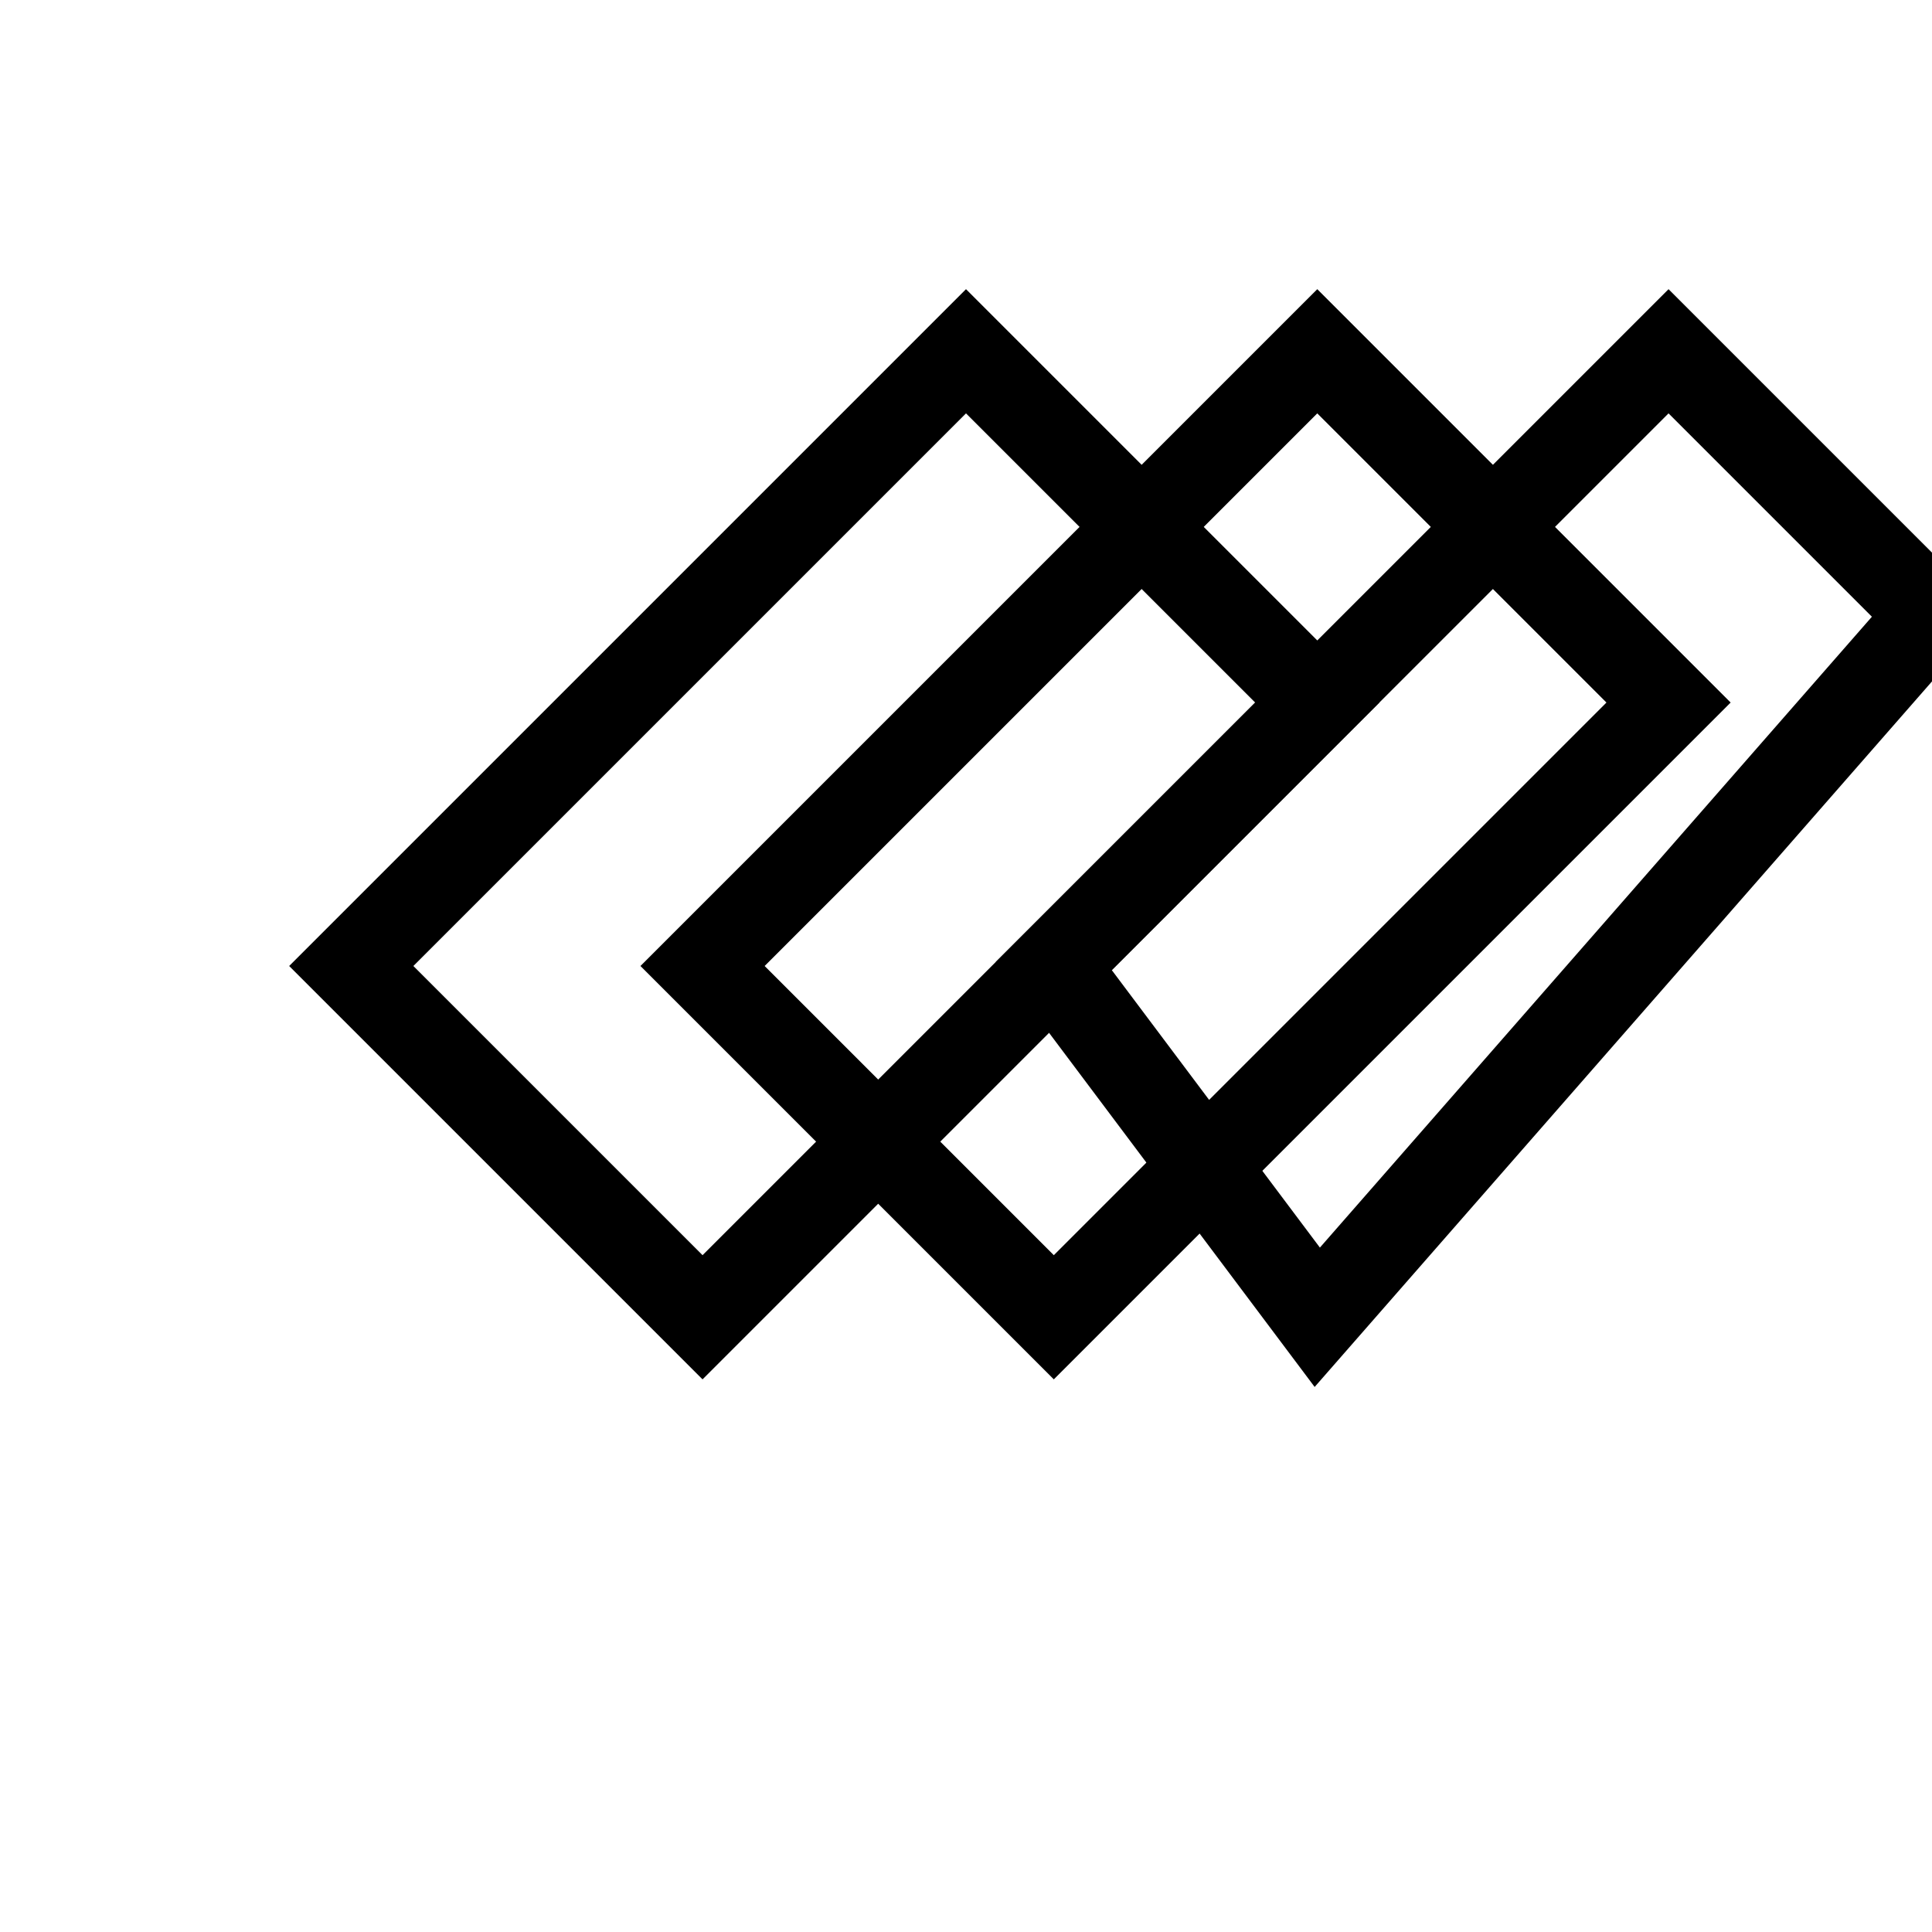 <svg width="220" height="220" viewBox="0 0 220 220" xmlns="http://www.w3.org/2000/svg">
  <polygon points="40,110 110,40 150,80 80,150" fill="none" stroke="black" stroke-width="10"/>
  <polygon points="80,110 150,40 190,80 120,150" fill="none" stroke="black" stroke-width="10"/>
  <polygon points="120,110 190,40 220,70 150,150" fill="none" stroke="black" stroke-width="10"/>
</svg>